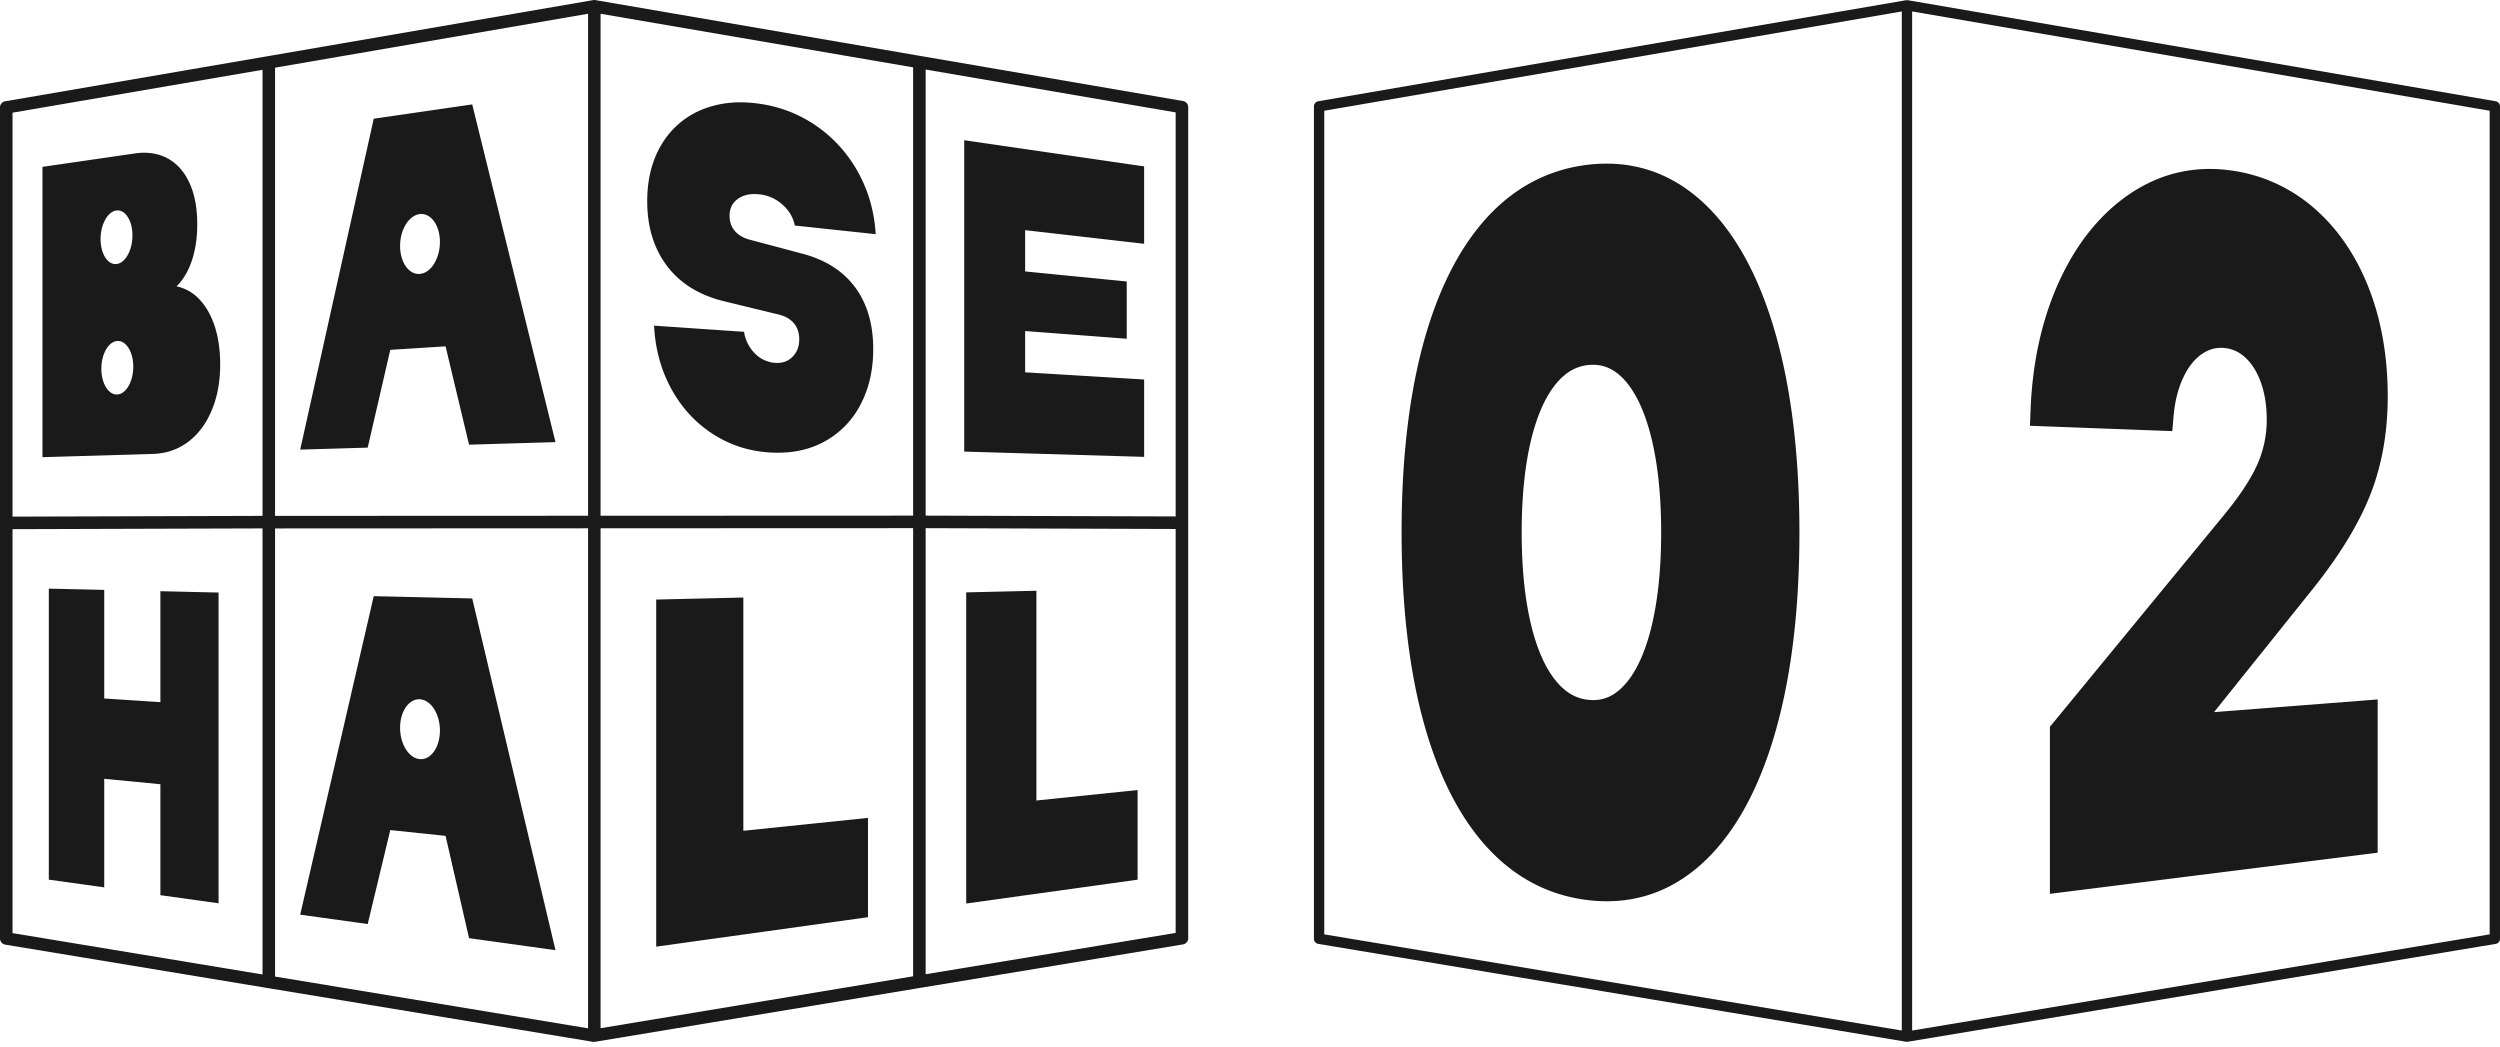<svg width="160" height="67" viewBox="0 0 160 67" fill="none" xmlns="http://www.w3.org/2000/svg">
    <g clip-path="url(#0egkichita)" fill="#1A1A1A">
        <path d="M75.709 6.465 58.907 3.581 38.1.006a.367.367 0 0 0-.132 0l-20.834 3.59L.333 6.482A.397.397 0 0 0 0 6.874V60.06c0 .197.144.365.337.397l16.802 2.78 20.802 3.439c.024.004.044.008.068.008.02 0 .044-.004.064-.008l20.834-3.454 16.802-2.78a.4.4 0 0 0 .337-.394V6.858a.4.4 0 0 0-.337-.393zM16.802 62.367l-16-2.648V33.867l16-.049v28.55zm0-29.351-16 .048V7.211l16-2.744v28.549zm20.834 32.797L17.604 62.5V33.82l20.032-.009v32.003zm0-32.805-20.032.008V4.331L37.636.88v32.127zM58.44 62.483l-20.003 3.322V33.81l20.003-.008v28.681zm0-29.483-20.003.008V.881l20.003 3.43V33zm16.802 26.707-16 2.644V33.802l16 .053v25.852zm0-26.655-16-.052V4.45l16 2.744v25.857z"/>
        <path d="m46.34 19.28 3.56.866c.407.11.716.3.932.571.212.266.319.603.319.998 0 .46-.142.83-.424 1.115-.286.291-.648.42-1.091.394a1.98 1.98 0 0 1-1.317-.598 2.493 2.493 0 0 1-.7-1.39l-5.758-.394c.077 1.54.47 2.931 1.17 4.165.696 1.225 1.62 2.181 2.764 2.877 1.132.688 2.387 1.05 3.756 1.087 1.293.035 2.416-.236 3.378-.804a5.639 5.639 0 0 0 2.193-2.369c.51-1.008.764-2.158.764-3.457 0-1.57-.375-2.874-1.13-3.916-.763-1.047-1.876-1.776-3.356-2.177l-3.5-.93c-.39-.124-.689-.311-.895-.566-.209-.255-.312-.571-.312-.95 0-.467.182-.828.545-1.083.362-.254.824-.344 1.383-.279a2.6 2.6 0 0 1 1.458.656c.421.373.683.816.788 1.338l5.178.553c-.085-1.415-.448-2.711-1.09-3.894a8.667 8.667 0 0 0-2.596-2.957 8.448 8.448 0 0 0-3.738-1.494c-1.352-.2-2.578-.078-3.664.362A5.347 5.347 0 0 0 42.368 9.2c-.629 1.022-.946 2.25-.946 3.673 0 1.665.433 3.06 1.29 4.179.848 1.104 2.062 1.85 3.627 2.227zM73.224 24.288l-7.615-.46v-2.642l6.502.494v-3.666l-6.502-.642V14.73l7.615.872v-4.953L61.71 8.974v19.928l11.515.338v-4.952zM55.55 52.345l-7.976.825V38.242l-5.577.129v22.215L55.551 58.7v-6.355zM72.808 50.562l-6.478.67V37.808l-4.493.104v19.913l10.97-1.526v-5.738zM12.024 28.292c.653-.487 1.162-1.161 1.522-2.023.365-.862.546-1.852.546-2.958 0-.898-.117-1.707-.346-2.42-.234-.708-.56-1.284-.979-1.728a2.776 2.776 0 0 0-1.469-.837c.423-.412.748-.959.98-1.645.23-.688.346-1.46.346-2.325 0-1.05-.169-1.94-.506-2.667-.338-.723-.807-1.241-1.41-1.563-.6-.316-1.293-.42-2.072-.307l-5.918.86v18.58l7.058-.208c.85-.024 1.598-.277 2.248-.76zm-4.57-14.82c.564-.07 1.023.647 1.023 1.595s-.459 1.773-1.023 1.831c-.564.059-1.017-.659-1.017-1.599s.453-1.757 1.017-1.827zm.05 11.776c-.565.03-1.017-.711-1.017-1.651 0-.94.452-1.731 1.017-1.773.564-.04 1.026.696 1.026 1.644s-.462 1.75-1.026 1.78zM24.977 22.39l3.54-.224 1.502 6.293 5.532-.163-5.329-21.614-6.303.916-4.706 21.177 4.32-.127 1.445-6.258zm1.899-8.69c.705-.077 1.279.726 1.279 1.786 0 1.061-.574 1.982-1.28 2.044-.704.063-1.269-.74-1.269-1.79s.565-1.962 1.27-2.04zM24.977 53.124l3.54.372 1.502 6.546 5.532.77L30.222 38.3l-6.303-.146-4.706 20.384 4.32.601 1.445-6.015zm1.899-8.37c.705.042 1.279.94 1.279 2.002 0 1.06-.574 1.884-1.28 1.828-.704-.056-1.269-.954-1.269-2.004s.565-1.867 1.27-1.826zM6.671 49.843l3.594.348v7.101l3.723.518V37.923l-3.723-.086v7.101l-3.594-.235v-6.949l-3.547-.082v18.626l3.547.494v-6.949zM159.728 6.481 122.104.014c-.021-.004-.041 0-.057 0-.02 0-.04-.004-.06 0L84.364 6.481a.335.335 0 0 0-.273.33v53.27c0 .164.116.3.277.328l37.623 6.263a.228.228 0 0 0 .052.004h.004c.016 0 .036 0 .053-.004l37.623-6.263a.332.332 0 0 0 .277-.329V6.81c0-.16-.116-.3-.273-.329h.001zm-38.013 59.473-36.962-6.155V7.087L121.715.732v65.222zm37.623-6.155-36.961 6.155V.732l36.961 6.355v52.712z"/>
        <path d="M94.813 53.817c1.82 2.163 4.073 3.434 6.697 3.775.45.059.893.088 1.327.088 2.237 0 4.249-.779 5.995-2.325 2.041-1.807 3.628-4.583 4.715-8.249 1.072-3.617 1.616-7.998 1.616-13.02 0-5.024-.544-9.405-1.616-13.024-1.087-3.667-2.673-6.444-4.714-8.255-2.085-1.85-4.548-2.604-7.321-2.249-2.625.338-4.878 1.605-6.699 3.766-1.692 2.009-2.989 4.758-3.855 8.17-.833 3.285-1.256 7.178-1.256 11.573 0 4.395.423 8.29 1.256 11.575.867 3.414 2.164 6.165 3.855 8.175zm3.175-25.656c.38-1.576.925-2.796 1.62-3.627.617-.738 1.317-1.124 2.139-1.18a2.9 2.9 0 0 1 .204-.007c.735 0 1.355.285 1.935.886.741.768 1.33 1.976 1.75 3.588.45 1.73.678 3.837.678 6.26 0 2.422-.228 4.527-.678 6.257-.42 1.612-1.009 2.818-1.749 3.584-.633.655-1.312.934-2.138.875-.824-.057-1.524-.444-2.14-1.184-.695-.831-1.24-2.053-1.621-3.63-.398-1.652-.6-3.64-.6-5.911 0-2.27.202-4.26.6-5.91zM139.108 26.64c.081-.953.296-1.799.637-2.512.314-.656.712-1.153 1.185-1.476.428-.293.879-.42 1.373-.384.507.035.947.22 1.345.569.429.375.774.905 1.024 1.575.265.71.399 1.532.399 2.442a7.027 7.027 0 0 1-.604 2.875c-.426.956-1.174 2.083-2.229 3.351l-11.044 13.435v10.69l20.976-2.632v-9.808l-10.471.811 6.309-7.871c1.722-2.151 2.966-4.192 3.7-6.065.734-1.874 1.107-3.982 1.107-6.267 0-2.527-.401-4.843-1.191-6.883-.814-2.103-1.992-3.836-3.499-5.15a10.15 10.15 0 0 0-5.515-2.453c-2.232-.277-4.324.215-6.214 1.463-1.891 1.25-3.425 3.116-4.559 5.55-1.129 2.424-1.762 5.232-1.881 8.346l-.039 1.003 9.11.343.081-.953z"/>
    </g>
    <defs>
        <clipPath id="0egkichita">
            <path fill="#fff" d="M0 0h160v66.684H0z"/>
        </clipPath>
    </defs>
</svg>
